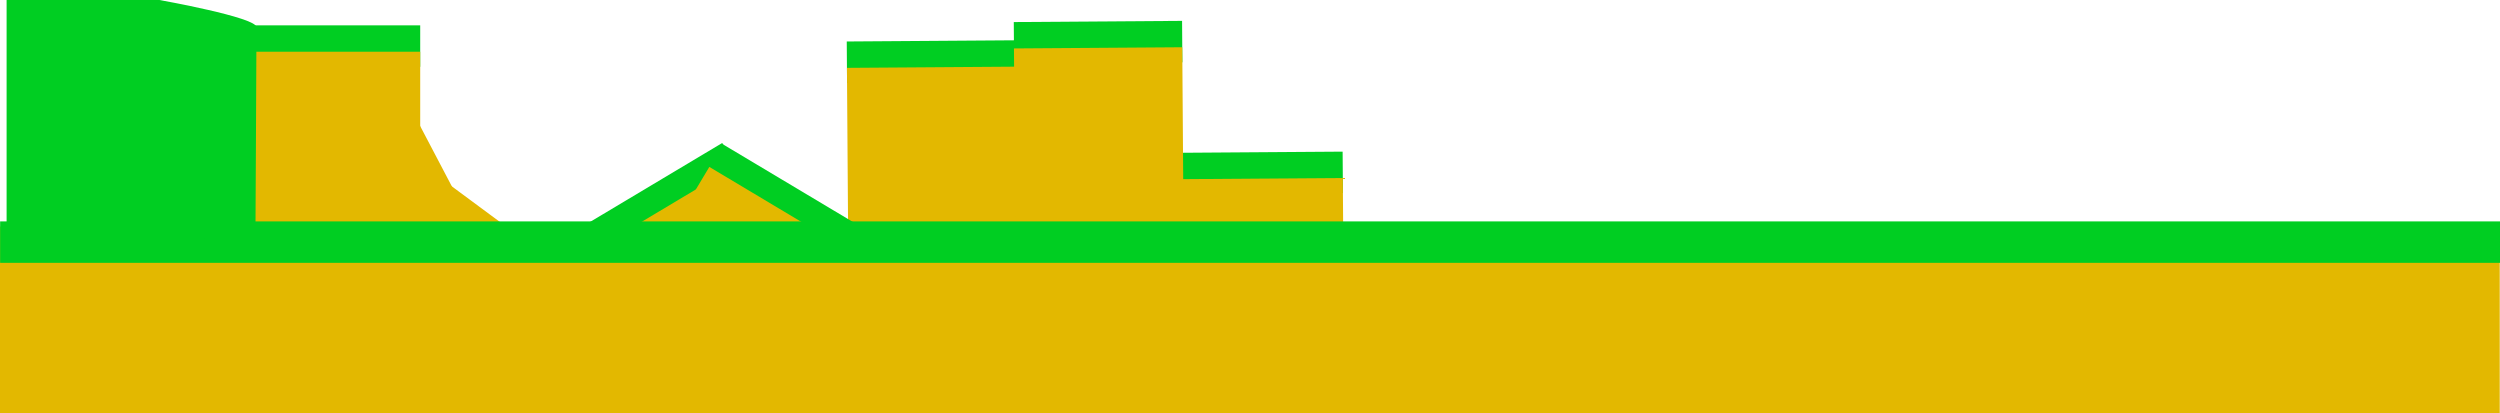 <svg version="1.1" xmlns="http://www.w3.org/2000/svg" xmlns:xlink="http://www.w3.org/1999/xlink" width="482.724" height="79.75" viewBox="0,0,482.724,79.75"><g transform="translate(1.706,-152.25)"><g data-paper-data="{&quot;isPaintingLayer&quot;:true}" fill-rule="nonzero" stroke-linecap="butt" stroke-linejoin="miter" stroke-miterlimit="10" stroke-dasharray="" stroke-dashoffset="0" style="mix-blend-mode: normal"><g stroke="none"><path d="M225.101,189.763l-0.057,-8.003l32.497,-0.231l0.057,8.003z" fill="#00ce22" stroke-width="NaN"/><path d="M225.325,221.29l-0.245,-34.437l32.497,-0.231l0.245,34.437z" fill="#e3b800" stroke-width="0"/></g><g stroke="none"><path d="M161.851,168.263l-0.057,-8.003l32.497,-0.231l0.057,8.003z" fill="#00ce22" stroke-width="NaN"/><path d="M162.075,199.79l-0.245,-34.437l32.497,-0.231l0.245,34.437z" fill="#e3b800" stroke-width="0"/></g><g stroke="none"><path d="M194.101,164.513l-0.057,-8.003l32.497,-0.231l0.057,8.003z" fill="#00ce22" stroke-width="NaN"/><path d="M194.325,196.04l-0.245,-34.437l32.497,-0.231l0.245,34.437z" fill="#e3b800" stroke-width="0"/></g><g stroke="none"><path d="M113.952,203.395l-4.104,-6.871l27.899,-16.666l4.104,6.871z" fill="#00ce22" stroke-width="NaN"/><path d="M130.12,230.461l-17.661,-29.565l27.899,-16.666l17.661,29.565z" fill="#e3b800" stroke-width="0"/></g><g data-paper-data="{&quot;index&quot;:null}" stroke="none"><path d="M133.766,186.979l4.104,-6.871l27.899,16.666l-4.104,6.871z" fill="#00ce22" stroke-width="NaN"/><path d="M117.597,214.045l17.661,-29.565l27.899,16.666l-17.661,29.565z" fill="#e3b800" stroke-width="0"/></g><g stroke="none"><path d="M56.832,173.204l-3.72,-7.086l16.319,-8.567l3.72,7.086z" fill="#00ce22" stroke-width="NaN"/><path d="M71.487,201.119l-16.008,-30.492l16.319,-8.567l16.008,30.492z" fill="#e3b800" stroke-width="0"/></g><g stroke="none"><path d="M66.678,197.208l-6.433,-4.761l10.964,-14.816l6.433,4.761z" fill="#00ce22" stroke-width="NaN"/><path d="M92.021,215.962l-27.683,-20.485l10.964,-14.816l27.683,20.485z" fill="#e3b800" stroke-width="0"/></g><g stroke="none"><path d="M46.934,165.147v-8.003h32.498v8.003z" fill="#00ce22" stroke-width="NaN"/><path d="M46.934,196.675v-34.438h32.498v34.438z" fill="#e3b800" stroke-width="0"/></g><g stroke="none"><path d="M28.988,178.971v-8.003h18.432v8.003z" fill="#00ce22" stroke-width="NaN"/><path d="M28.988,210.499v-34.438h18.432v34.438z" fill="#e3b800" stroke-width="0"/></g><path d="M-0.706,231v-34h480.673v34z" fill="#e3b800" stroke="#e3b800" stroke-width="2"/><path d="M-1.681,203v-8h482.699v8z" fill="#00ce22" stroke="none" stroke-width="0"/><path d="M-0.431,196v-43.75h29.5c0,0 18.75,3.336 18.75,5.25c0,4.125 -0.219,43.602 -0.219,43.602l-18.531,-5.102z" fill="#00ce22" stroke="none" stroke-width="0"/></g></g></svg>